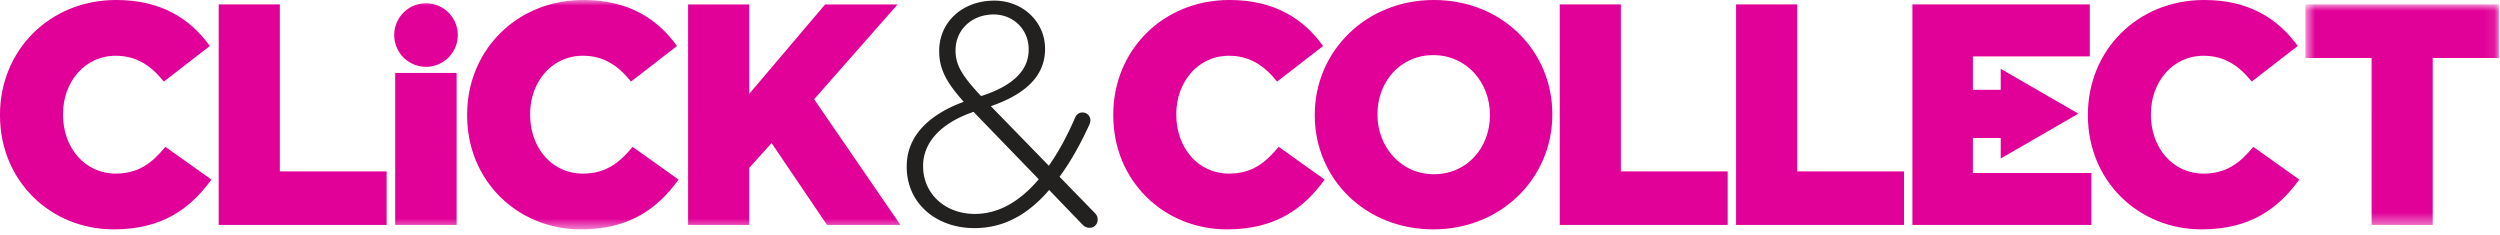 <svg xmlns="http://www.w3.org/2000/svg" xmlns:xlink="http://www.w3.org/1999/xlink" width="223" height="21" viewBox="0 0 223 21">
    <defs>
        <path id="a" d="M.645.934h17.256v19.673H.645z"/>
        <path id="c" d="M0 21.46h222.901V1H0z"/>
    </defs>
    <g fill="none" fill-rule="evenodd" transform="translate(0 -1)">
        <path fill="#232020" d="M91.756 5.44v-.056c0-1.742-1.349-3.092-3.12-3.092-1.995 0-3.4 1.406-3.4 3.176v.056c0 1.237.534 2.192 2.276 4.047 2.811-.899 4.244-2.276 4.244-4.13m.9 11.55l-5.818-6.014c-3.119 1.067-4.497 2.894-4.497 4.805v.056c0 2.39 1.912 4.244 4.61 4.244 2.191 0 4.075-1.18 5.704-3.09m3.851 3.99l-2.923-3.036c-1.855 2.164-4.019 3.401-6.66 3.401-3.458 0-6.043-2.248-6.043-5.452v-.057c0-2.64 1.883-4.58 5.086-5.76-1.489-1.659-2.19-2.867-2.19-4.497v-.057c0-2.529 2.05-4.468 4.917-4.468 2.558 0 4.525 1.911 4.525 4.271v.057c0 2.445-1.827 4.047-4.834 5.087l5.171 5.311c.871-1.237 1.658-2.698 2.361-4.328a.69.69 0 0 1 .646-.42c.393 0 .702.308.702.701a.98.98 0 0 1-.084.366c-.815 1.77-1.686 3.344-2.67 4.665l3.064 3.147c.224.225.337.366.337.675a.71.71 0 0 1-.73.731c-.31 0-.479-.14-.675-.338"/>
        <path fill="#E10098" d="M99.303 11.285v-.056C99.303 5.496 103.716 1 109.673 1c4.019 0 6.605 1.685 8.347 4.103l-4.103 3.175c-1.124-1.405-2.417-2.304-4.3-2.304-2.754 0-4.693 2.332-4.693 5.2v.055c0 2.951 1.939 5.255 4.693 5.255 2.052 0 3.26-.955 4.44-2.388l4.104 2.923c-1.855 2.557-4.357 4.44-8.712 4.44-5.621 0-10.146-4.299-10.146-10.174"/>
        <path fill="#E10098" d="M132.903 11.285v-.056c0-2.839-2.05-5.312-5.059-5.312-2.979 0-4.974 2.418-4.974 5.256v.056c0 2.84 2.052 5.312 5.031 5.312 3.007 0 5.002-2.417 5.002-5.256m-15.625 0v-.056C117.278 5.58 121.83 1 127.901 1c6.07 0 10.566 4.524 10.566 10.173v.056c0 5.65-4.552 10.23-10.623 10.23-6.07 0-10.566-4.525-10.566-10.174M139.129 1.393h5.452v14.896h9.527v4.777h-14.979zM154.858 1.393h5.453v14.896h9.527v4.777h-14.98zM170.587 1.393h15.823V6.03h-10.428V9.01h4.59v4.3h-4.59v3.119h10.569v4.637h-15.964z"/>
        <path fill="#E10098" d="M186.24 11.285v-.056C186.24 5.496 190.651 1 196.61 1c4.018 0 6.604 1.685 8.346 4.103l-4.103 3.175c-1.124-1.405-2.417-2.304-4.3-2.304-2.754 0-4.693 2.332-4.693 5.2v.055c0 2.951 1.94 5.255 4.693 5.255 2.052 0 3.261-.955 4.44-2.388l4.103 2.923c-1.854 2.557-4.356 4.44-8.71 4.44-5.622 0-10.147-4.299-10.147-10.174"/>
        <g transform="translate(205 .46)">
            <mask id="b" fill="#fff">
                <use xlink:href="#a"/>
            </mask>
            <path fill="#E10098" d="M6.548 5.712H.646V.934h17.256v4.778h-5.903v14.895H6.547z" mask="url(#b)"/>
        </g>
        <path fill="#E10098" d="M178.464 11.137V7.138l3.463 2 3.463 2-3.463 2-3.463 1.998zM0 11.285v-.056C0 5.496 4.413 1 10.37 1c4.02 0 6.605 1.685 8.347 4.103l-4.103 3.175c-1.124-1.405-2.417-2.304-4.3-2.304-2.754 0-4.693 2.332-4.693 5.2v.055c0 2.951 1.94 5.255 4.693 5.255 2.051 0 3.26-.955 4.44-2.388l4.103 2.923c-1.854 2.557-4.356 4.44-8.71 4.44C4.524 21.46 0 17.16 0 11.285M19.509 1.393h5.452v14.896h9.527v4.777h-14.98z"/>
        <mask id="d" fill="#fff">
            <use xlink:href="#c"/>
        </mask>
        <path fill="#E10098" d="M35.251 21.067h5.48V7.507h-5.48zM41.67 11.285v-.056C41.67 5.496 46.084 1 52.04 1c4.02 0 6.605 1.685 8.348 4.103l-4.103 3.175c-1.124-1.405-2.417-2.304-4.3-2.304-2.755 0-4.694 2.332-4.694 5.2v.055c0 2.951 1.94 5.255 4.694 5.255 2.051 0 3.26-.955 4.44-2.388l4.104 2.923c-1.856 2.557-4.358 4.44-8.713 4.44-5.62 0-10.146-4.299-10.146-10.174M61.378 1.393h5.452v7.982l6.773-7.982h6.464L72.62 9.852l7.7 11.214h-6.548l-4.946-7.307-1.996 2.22v5.087h-5.452zM40.834 4.126a2.834 2.834 0 1 1-5.669 0 2.834 2.834 0 0 1 5.669 0" mask="url(#d)"/>
    </g>
</svg>
